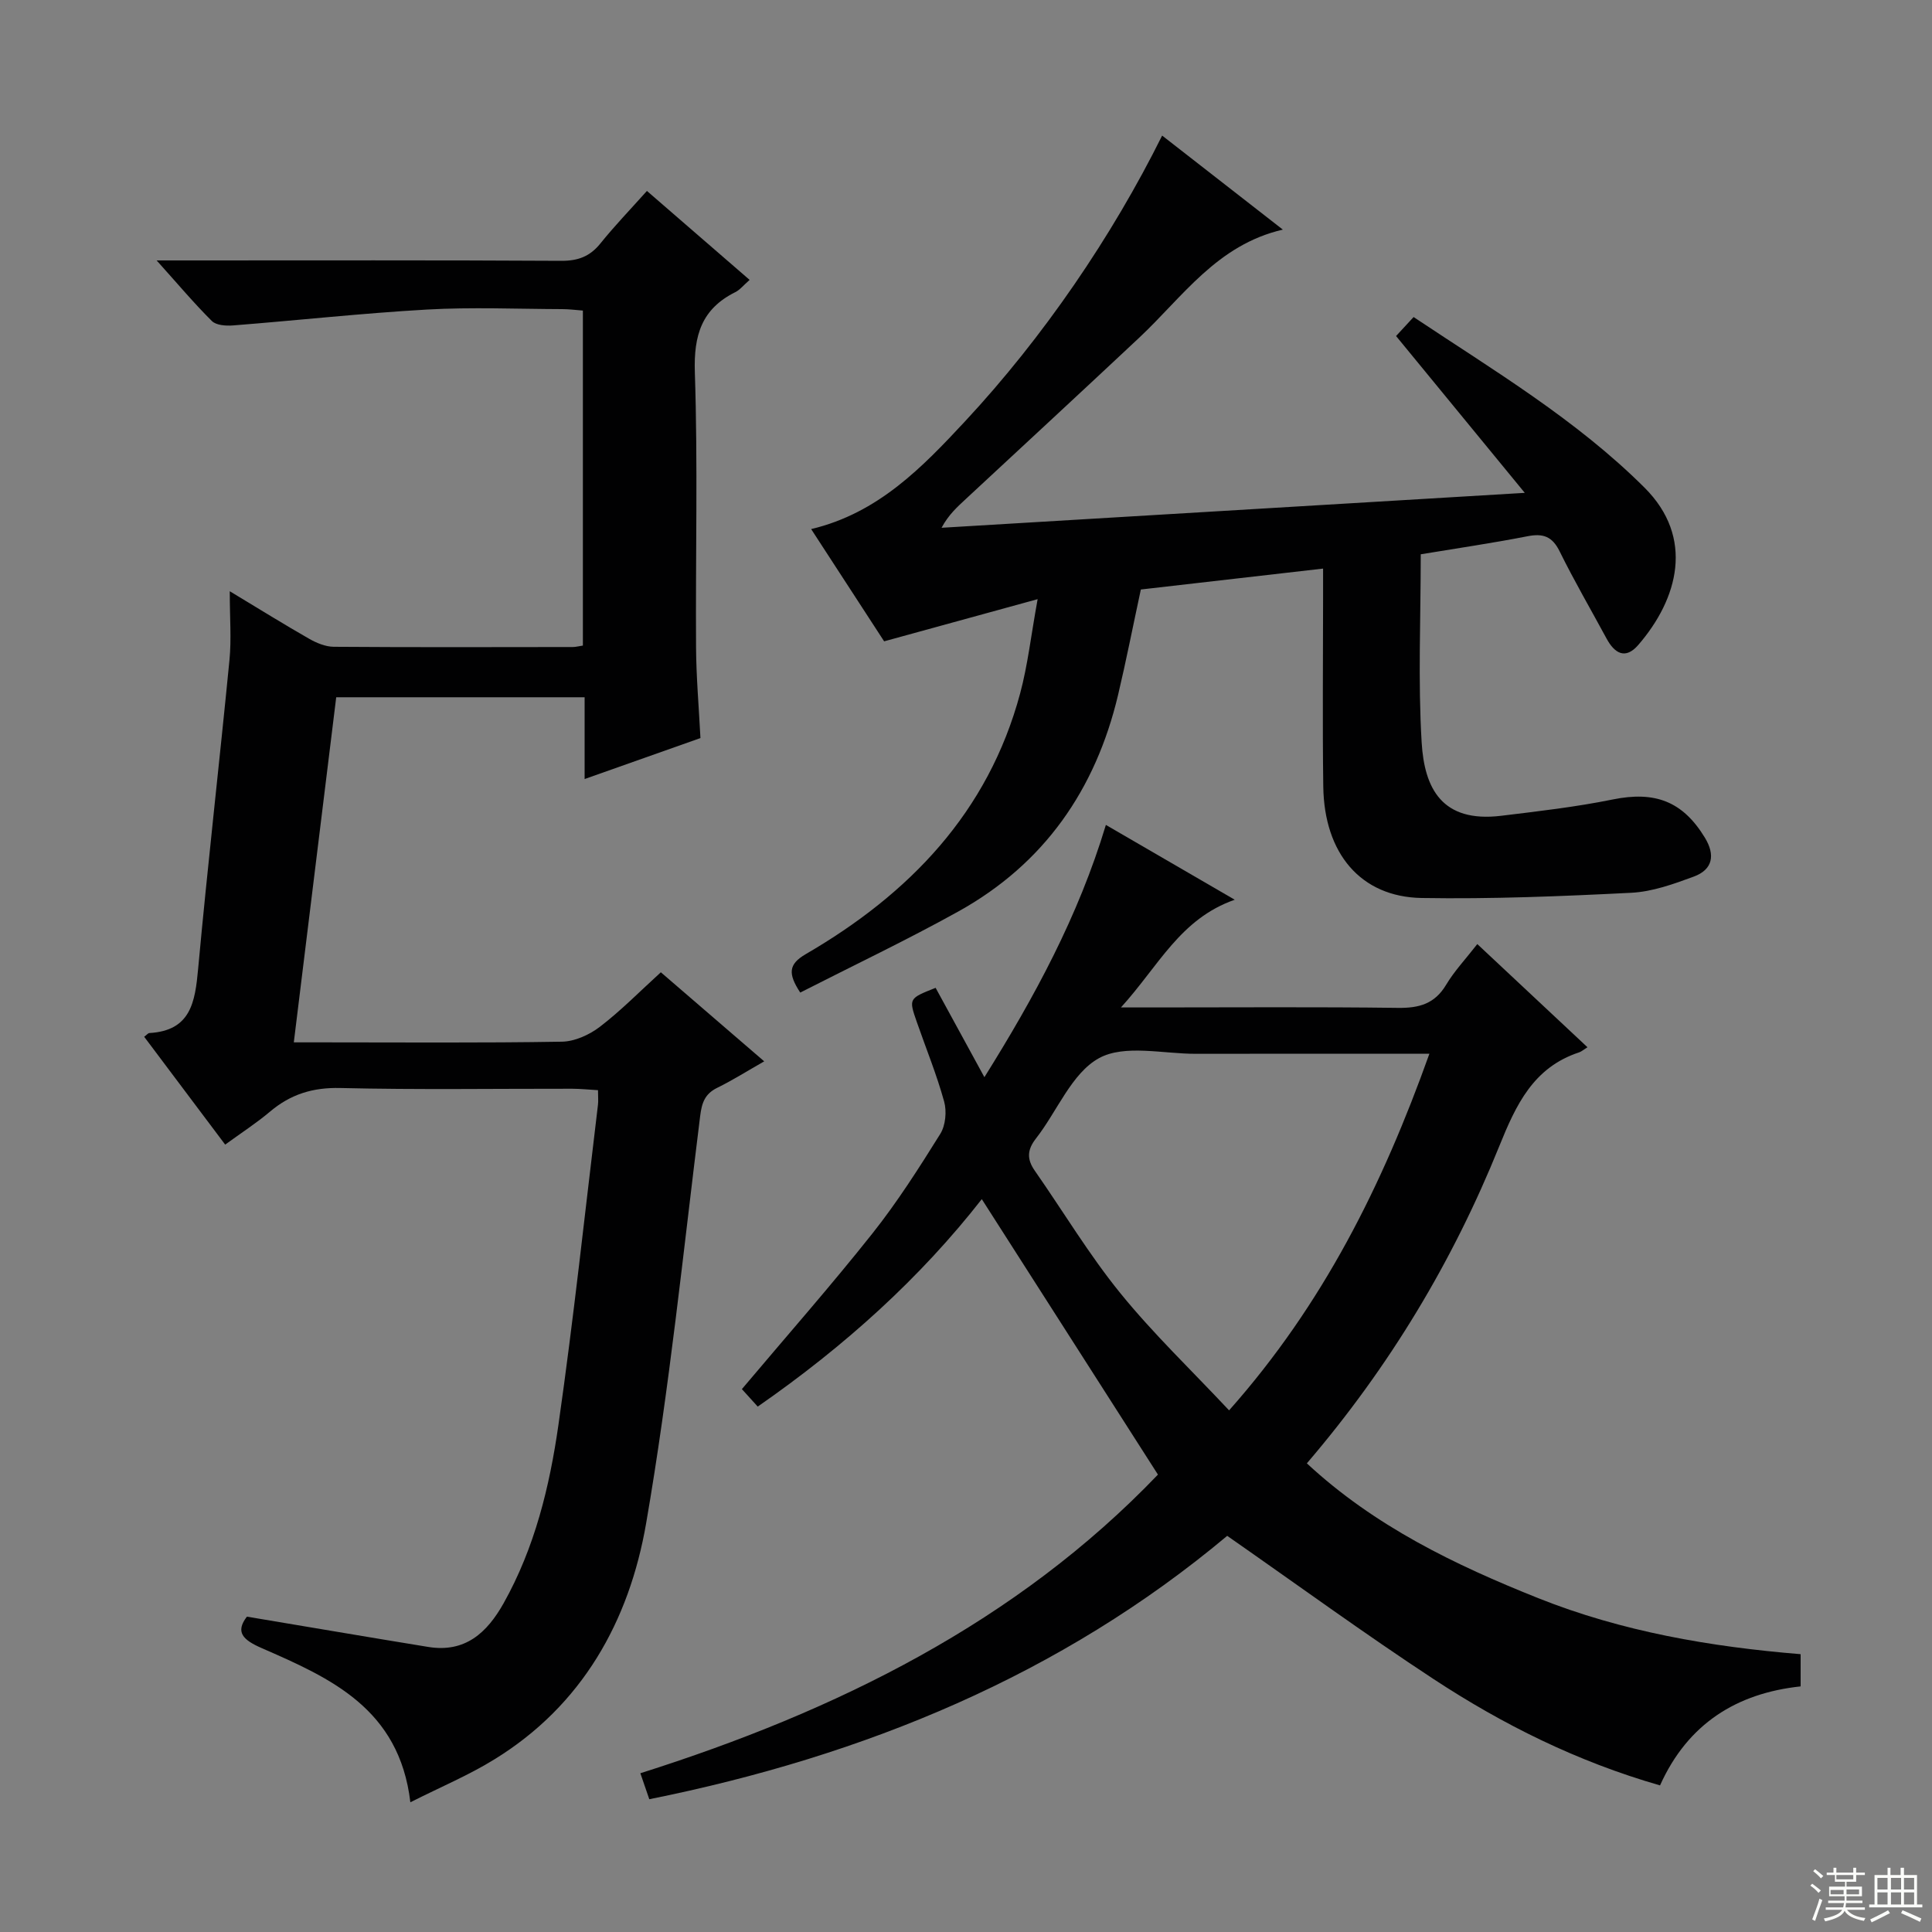 <svg enable-background="new 0 0 400 400" viewBox="0 0 400 400" xmlns="http://www.w3.org/2000/svg"><rect x="0" y="0" width="400" height="400" fill="#808080" stroke="none"/><g fill="#010102"><path d="m84.96 373.14c-2.29-19.42-16.58-25.72-30.76-31.91-3.93-1.71-5.53-3.33-3.08-6.52 12.75 2.13 25.14 4.25 37.54 6.27 7.63 1.24 12.16-2.91 15.61-9.05 6.45-11.51 9.52-24.14 11.35-36.95 3.15-22.01 5.51-44.14 8.18-66.23.1-.81.01-1.65.01-3.04-1.87-.11-3.61-.29-5.35-.3-16-.02-32 .23-47.99-.15-5.72-.14-10.32 1.3-14.58 4.9-2.78 2.35-5.87 4.34-9.27 6.82-5.69-7.57-11.23-14.95-16.77-22.33.57-.42.81-.76 1.08-.77 8.59-.49 9.46-6.43 10.09-13.29 1.96-21.34 4.41-42.63 6.49-63.96.42-4.28.06-8.64.06-14.22 6.13 3.69 11.24 6.88 16.47 9.86 1.51.86 3.35 1.62 5.04 1.64 16.5.12 33 .07 49.49.05.63 0 1.26-.18 2.11-.3 0-23.1 0-46.02 0-69.36-1.45-.11-2.88-.3-4.31-.3-9.33-.03-18.69-.44-27.99.09-13.41.76-26.77 2.24-40.17 3.29-1.45.11-3.46-.03-4.35-.92-3.73-3.71-7.12-7.75-11.43-12.54h6.28c25.83 0 51.66-.07 77.49.08 3.49.02 5.95-.91 8.12-3.61 2.91-3.62 6.15-6.98 9.62-10.86 7.04 6.1 14 12.13 21.26 18.42-1.25 1.09-1.98 2.04-2.95 2.53-6.98 3.47-8.64 8.93-8.39 16.6.63 18.98.13 37.99.25 56.99.04 6.13.58 12.25.91 18.74-7.8 2.76-15.55 5.5-23.98 8.48 0-5.89 0-11.27 0-16.93-17.32 0-34.08 0-51.43 0-2.89 23.53-5.79 47.16-8.78 71.45h5.51c16.66 0 33.33.14 49.99-.14 2.66-.04 5.69-1.42 7.85-3.07 4.34-3.32 8.2-7.26 12.64-11.3 7.03 6.06 13.92 12 21.4 18.44-3.53 2.01-6.55 3.92-9.73 5.48-2.56 1.26-3.19 3.1-3.53 5.85-3.51 28.15-6.36 56.42-11.19 84.34-3.49 20.18-13.2 37.69-31.48 48.89-5.19 3.21-10.87 5.59-17.33 8.84z"/><path d="m343.69 369.65c-17.27-4.97-32.57-12.62-46.92-22.04-14.3-9.39-28.13-19.48-42.69-29.63-34.32 28.75-75 45.56-119.65 54.53-.64-1.84-1.15-3.33-1.85-5.38 40.75-12.9 77.93-31.31 107.16-61.83-12.27-19.18-24.25-37.92-36.47-57.03-12.7 16.24-28.22 30.33-46.39 42.95-1.15-1.27-2.31-2.55-3.28-3.62 9.34-11.08 18.46-21.43 27.02-32.22 5.16-6.5 9.65-13.56 14.05-20.61 1.1-1.76 1.37-4.67.8-6.72-1.54-5.58-3.75-10.98-5.66-16.47-1.69-4.86-1.66-4.86 3.9-7.06 3.21 5.88 6.46 11.82 10.1 18.5 10.4-16.64 19.43-33.28 25.15-52.23 8.96 5.2 17.59 10.21 26.68 15.49-11.32 3.96-15.74 13.71-23.56 22.3h6.86c16.83 0 33.66-.13 50.49.09 4.38.06 7.62-.83 9.98-4.79 1.69-2.83 4.01-5.28 6.45-8.42 7.54 7.06 14.96 14.01 22.81 21.36-.88.55-1.27.91-1.73 1.06-9.5 3.13-13.08 10.88-16.55 19.47-9.59 23.74-22.63 45.54-39.82 65.62 13.98 12.99 30.64 21.02 47.9 27.91 17.37 6.93 35.66 10.07 54.33 11.6v6.67c-13.17 1.41-23.34 7.66-29.11 20.5zm-47.75-151.48c-16.69 0-32.49-.03-48.3.01-6.81.02-14.82-2-20.1.9-5.68 3.12-8.66 11.01-13.06 16.64-1.86 2.38-1.88 4.32-.22 6.69 5.89 8.44 11.21 17.34 17.68 25.31 6.85 8.44 14.77 16 22.53 24.28 19.49-21.97 31.74-46.6 41.47-73.83z"/><path d="m294.15 114.76c0 13.35-.58 26.21.19 38.98.57 9.43 4.15 16.65 16.46 15.16 7.73-.94 15.49-1.83 23.11-3.38 8.71-1.77 14.46.35 19.06 7.9 2.2 3.61 1.65 6.61-2.29 8.07-4.17 1.54-8.57 3.13-12.94 3.35-14.45.73-28.95 1.32-43.41 1.08-12.62-.22-20.17-9.22-20.36-23.08-.18-13-.04-26-.04-38.99 0-1.8 0-3.59 0-6.13-13.04 1.5-25.49 2.93-37.73 4.33-1.64 7.61-3.04 14.76-4.72 21.85-4.65 19.59-15.3 34.94-33.03 44.79-10.7 5.94-21.77 11.2-32.77 16.81-2.56-3.92-2.45-5.86 1.13-7.95 21.46-12.47 37.78-29.34 44.4-53.99 1.57-5.84 2.24-11.92 3.62-19.51-11.41 3.13-21.23 5.83-31.78 8.73-4.73-7.28-9.85-15.16-15.11-23.24 13.87-3.29 23-12.78 31.93-22.38 16.15-17.36 30.36-38.2 40.74-59.09 8.26 6.44 16.48 12.84 24.99 19.47-13.64 3.15-20.76 13.96-29.73 22.37-11.9 11.16-23.88 22.23-35.84 33.34-1.78 1.66-3.61 3.26-5.09 6.02 39.69-2.38 79.39-4.76 120.75-7.23-9.39-11.44-17.88-21.79-26.65-32.47 1.01-1.1 2.2-2.38 3.63-3.93 16.63 11.08 33.68 21.24 47.8 35.31 10.43 10.39 6.96 23.05-1.29 32.59-2.68 3.09-4.91 1.73-6.58-1.37-3.24-6-6.68-11.9-9.69-18.01-1.54-3.13-3.45-3.77-6.69-3.13-7.13 1.4-14.35 2.45-22.07 3.73z"/></g><path d="m374.8 390.4.4-.4c.7.5 1.3 1 1.8 1.4l-.5.5c-.5-.6-1.1-1.1-1.7-1.5zm1 7.3-.6-.3c.5-1.4 1.1-2.8 1.5-4.3.2.1.4.2.6.3-.5 1.3-1 2.8-1.5 4.3zm-.4-10.3.4-.4c.4.3 1 .8 1.7 1.4l-.5.5c-.4-.5-1-1-1.6-1.5zm2.5.3h1.7v-1h.6v1h3.5v-1h.6v1h1.8v.5h-1.8v1.4h-2v1h3.2v2h-3.2v.9h3.3v.5h-3.4c0 .3-.1.6-.1.9h4v.5h-3.7c.7.9 1.9 1.5 3.8 1.7-.1.2-.2.4-.3.6-2.1-.4-3.5-1.1-4-2.1-.4 1-1.8 1.7-4 2.2-.1-.2-.2-.4-.3-.6 2.1-.4 3.4-1 3.8-1.8h-3.4v-.5h3.6c.1-.3.1-.6.2-.9h-3.3v-.5h3.4c0-.3 0-.6 0-.9h-3.2v-2h3.3v-1h-2.1v-1.4h-1.7v-.5zm1.1 3.5v1h2.7c0-.3 0-.4 0-.4 0-.1 0-.2 0-.2 0-.1 0-.2 0-.3h-2.7zm1.2-3v.9h3.5v-.9zm4.7 3h-2.6v.6.4h2.6z" fill="#fbfcfa"/><path d="m393.6 386.7h.6v1.5h2.7v6.1h1.1v.6h-11v-.6h1.1v-6.1h2.7v-1.5h.6v1.5h2.1v-1.5zm-2.7 8.8.4.6c-1.2.6-2.5 1.3-3.8 1.9-.1-.2-.2-.4-.3-.6 1.2-.6 2.5-1.2 3.7-1.9zm-2.2-6.7v2.4h2.1v-2.4zm0 3v2.5h2.1v-2.5zm2.8-3v2.4h2.1v-2.4zm0 3v2.5h2.1v-2.5zm6 6.1c-1.4-.7-2.7-1.3-3.9-1.8l.3-.6c1.5.6 2.7 1.2 3.9 1.7zm-1.2-9.1h-2.1v2.4h2.1zm-2.1 3v2.5h2.1v-2.5z" fill="#fbfcfa"/></svg>